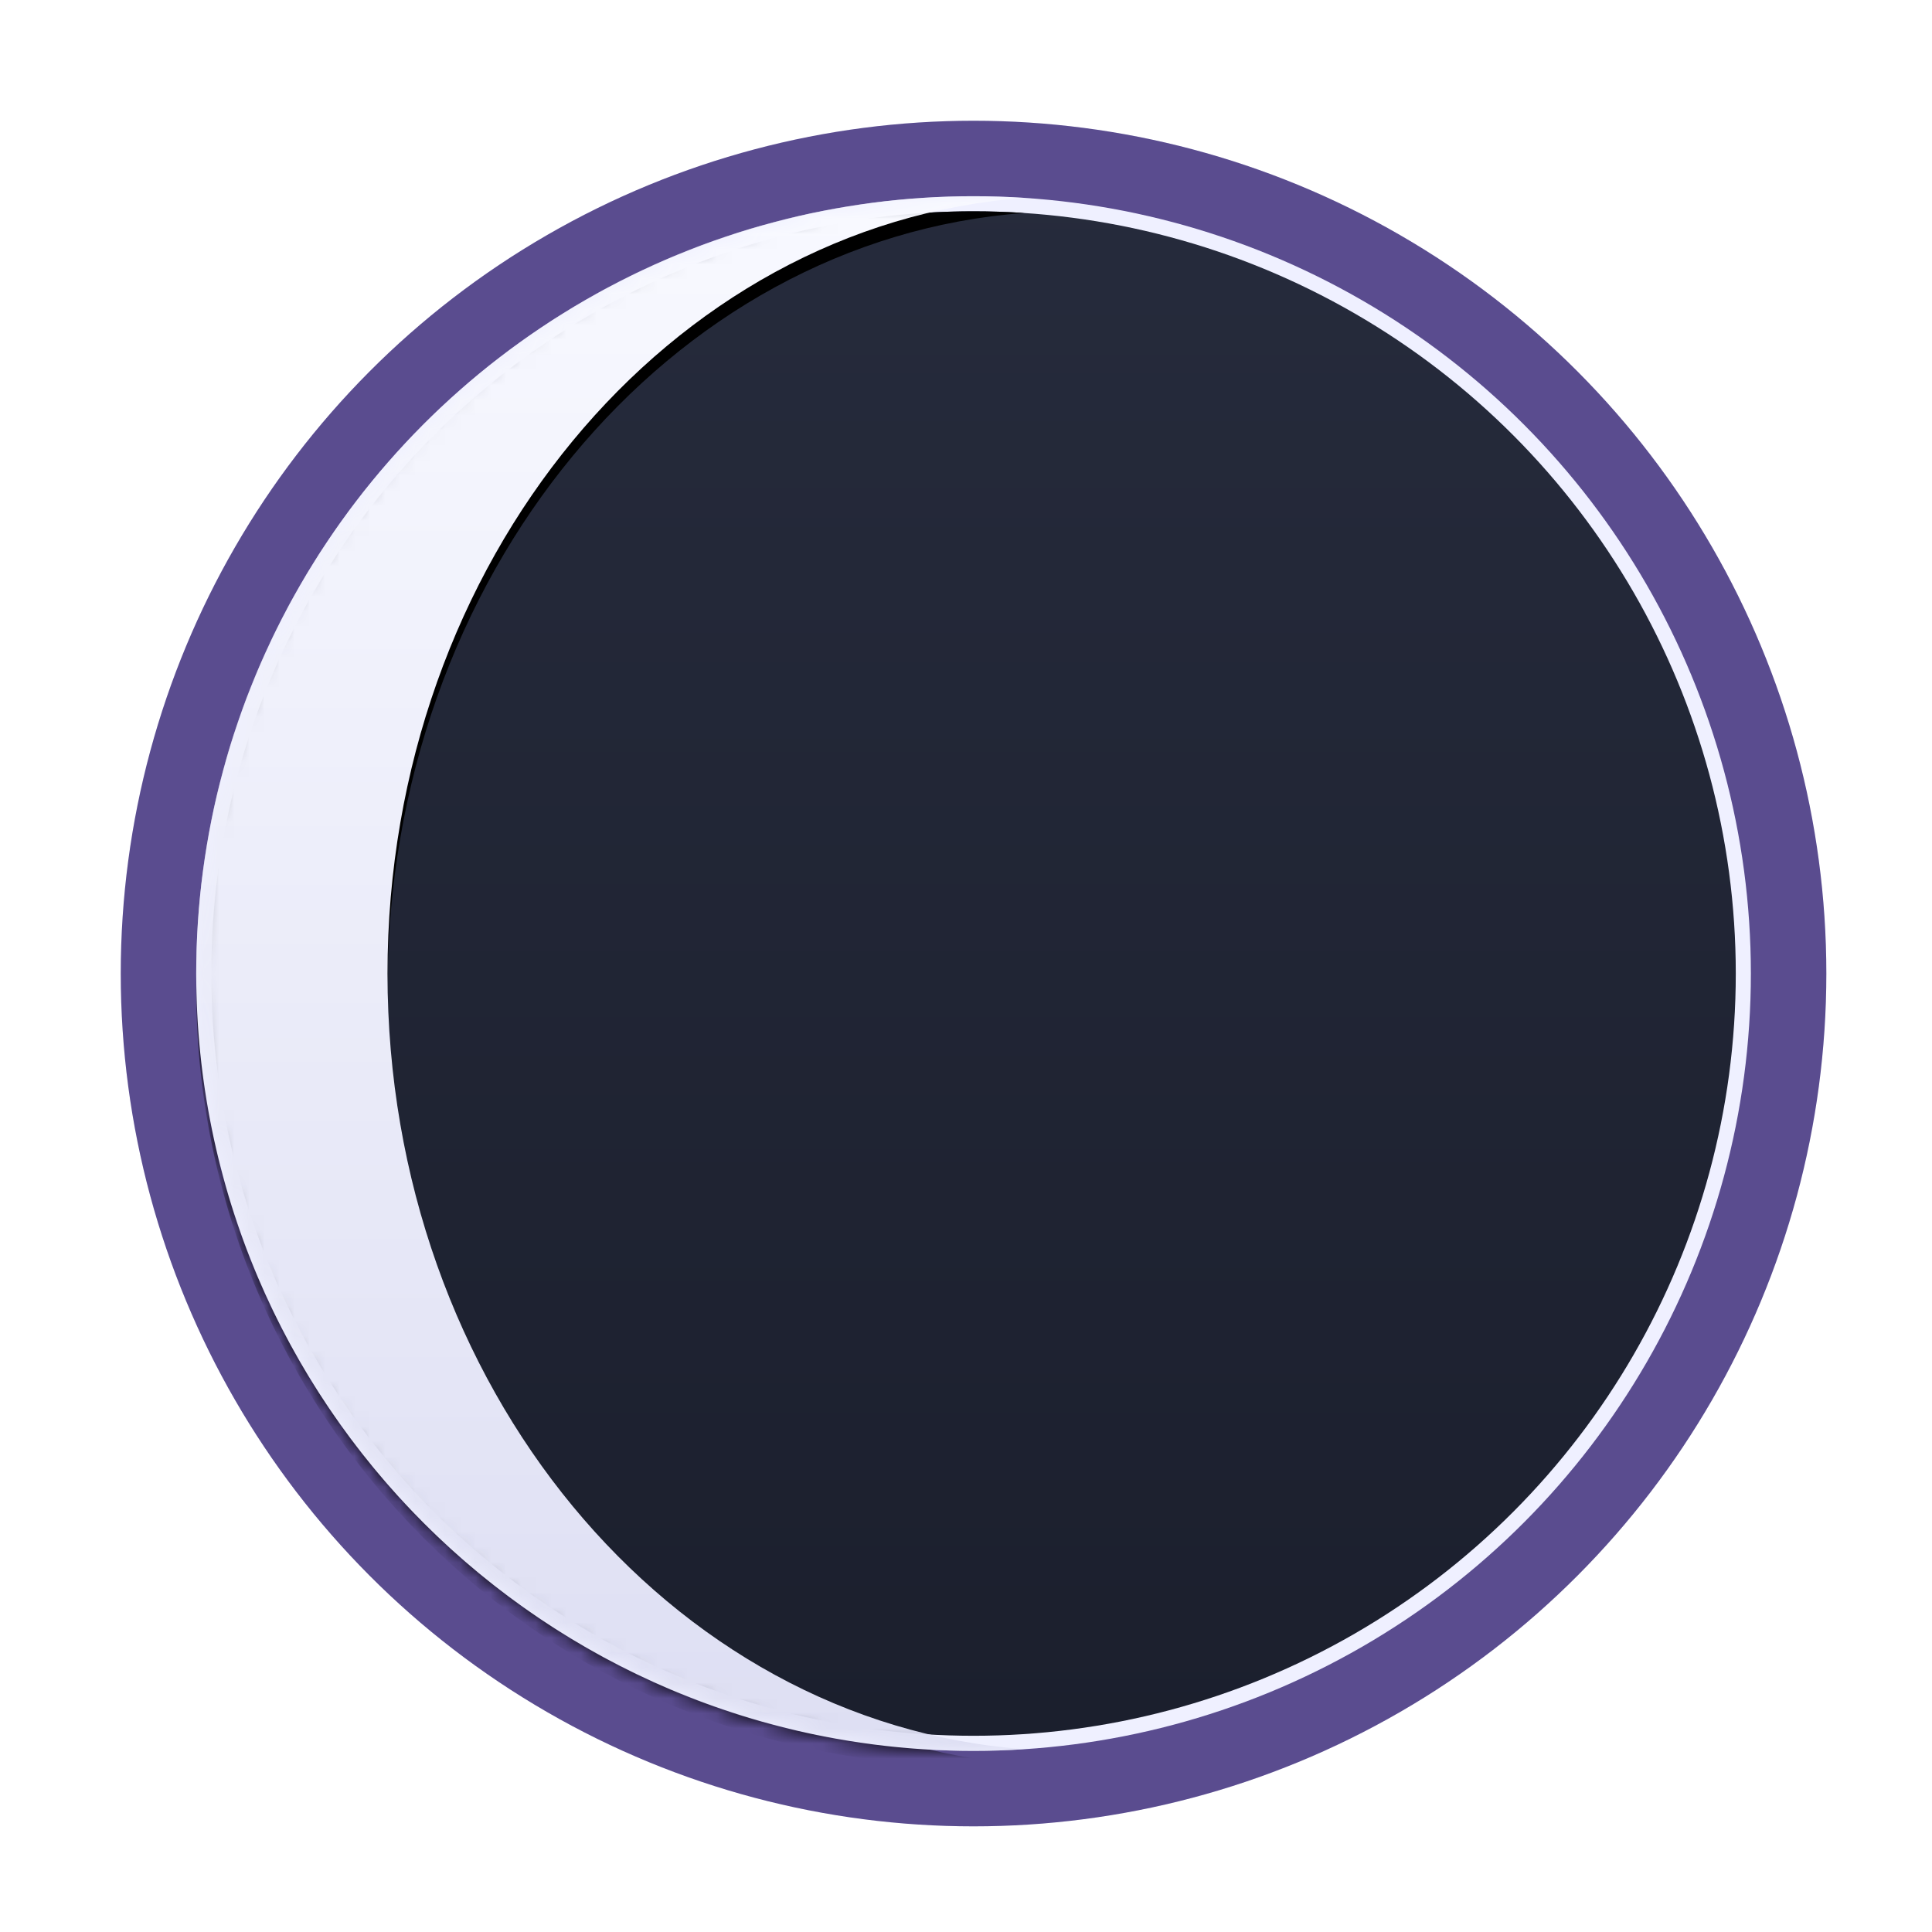 <svg xmlns="http://www.w3.org/2000/svg" xmlns:xlink="http://www.w3.org/1999/xlink" width="128" height="128" viewBox="0 0 128 128">
  <defs>
    <linearGradient id="128-web-a" x1="50%" x2="50%" y1="0%" y2="97.189%">
      <stop offset="0%" stop-color="#262B3C"/>
      <stop offset="100%" stop-color="#1B1F2D"/>
    </linearGradient>
    <circle id="128-web-b" cx="51.5" cy="51.5" r="51.5"/>
    <linearGradient id="128-web-f" x1="50%" x2="50%" y1="0%" y2="100%">
      <stop offset="0%" stop-color="#F8F9FF"/>
      <stop offset="100%" stop-color="#DEDFF3"/>
    </linearGradient>
    <path id="128-web-e" d="M54.876,0.109 C31.313,1.848 12.673,24.192 12.673,51.5 C12.673,78.808 31.313,101.152 54.876,102.891 C53.76,102.963 52.634,103 51.5,103 C23.057,103 0,79.943 0,51.5 C0,23.057 23.057,0 51.5,0 C52.634,0 53.76,0.037 54.876,0.109 Z M102.999,51.236 C103,51.324 103,51.412 103,51.5 C103,51.588 103,51.676 102.999,51.764 C103,51.676 103,51.588 103,51.5 C103,51.412 103,51.324 102.999,51.236 Z"/>
    <filter id="128-web-d" width="102.9%" height="103.9%" x="-1.9%" y="-1%" filterUnits="objectBoundingBox">
      <feOffset dy="1" in="SourceAlpha" result="shadowOffsetOuter1"/>
      <feGaussianBlur in="shadowOffsetOuter1" result="shadowBlurOuter1" stdDeviation=".5"/>
      <feColorMatrix in="shadowBlurOuter1" values="0 0 0 0 0   0 0 0 0 0   0 0 0 0 0  0 0 0 1 0"/>
    </filter>
  </defs>
  <g fill="none" fill-rule="evenodd">
    <g fill-rule="nonzero" stroke-linejoin="square">
      <circle cx="64.5" cy="64.5" r="53.5" fill="url(#128-web-a)" fill-rule="evenodd" stroke="#EFF0FF" stroke-width="6"/>
      <circle cx="64.5" cy="64.5" r="54" stroke="#5A4C8F" stroke-width="5"/>
    </g>
    <g transform="translate(13 13)">
      <mask id="128-web-c" fill="#fff">
        <use xlink:href="#128-web-b"/>
      </mask>
      <g fill-rule="nonzero" mask="url(#128-web-c)">
        <use fill="#000" filter="url(#128-web-d)" xlink:href="#128-web-e"/>
        <use fill="url(#128-web-f)" xlink:href="#128-web-e"/>
      </g>
    </g>
  </g>
</svg>
